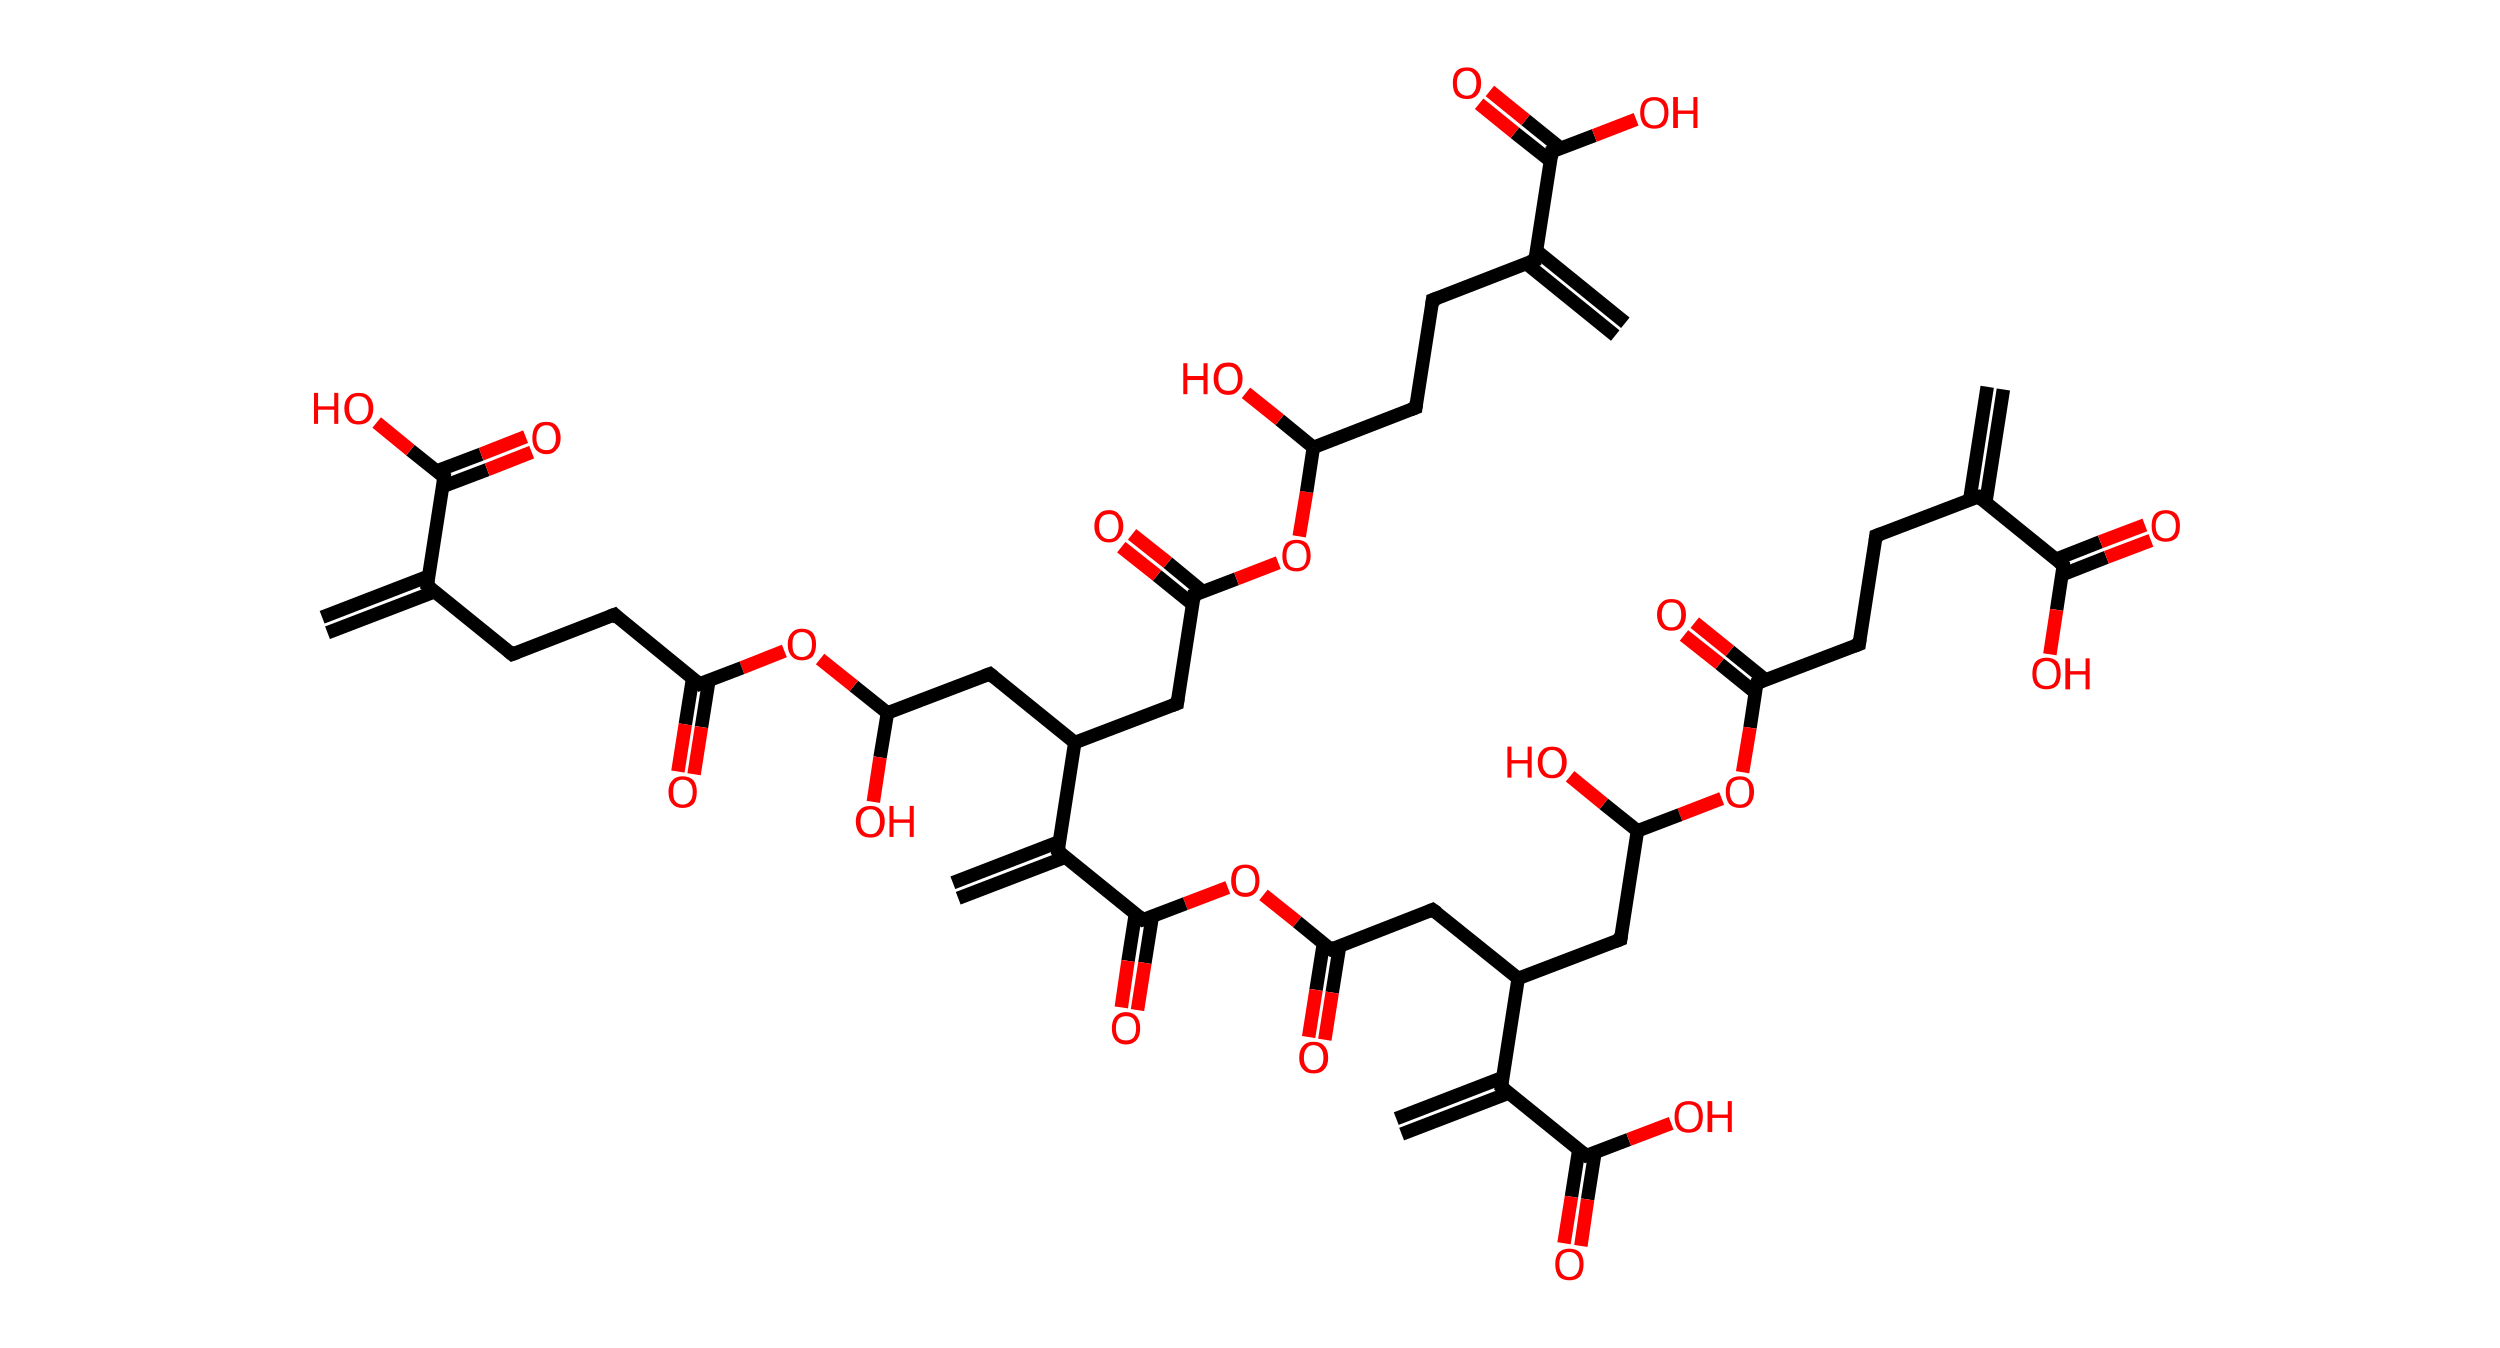 <?xml version='1.0' encoding='ASCII' standalone='yes'?>
<svg xmlns="http://www.w3.org/2000/svg" xmlns:rdkit="http://www.rdkit.org/xml" xmlns:xlink="http://www.w3.org/1999/xlink" version="1.1" baseProfile="full" xml:space="preserve" width="371px" height="200px" viewBox="0 0 371 200">
<!-- END OF HEADER -->
<rect style="opacity:1.0;fill:#FFFFFF;stroke:none" width="371.0" height="200.0" x="0.0" y="0.0"> </rect>
<path class="bond-0 atom-0 atom-1" d="M 297.3,57.8 L 294.7,74.5" style="fill:none;fill-rule:evenodd;stroke:#000000;stroke-width:2.0px;stroke-linecap:butt;stroke-linejoin:miter;stroke-opacity:1"/>
<path class="bond-0 atom-0 atom-1" d="M 294.9,57.4 L 292.3,74.2" style="fill:none;fill-rule:evenodd;stroke:#000000;stroke-width:2.0px;stroke-linecap:butt;stroke-linejoin:miter;stroke-opacity:1"/>
<path class="bond-1 atom-1 atom-2" d="M 293.6,73.7 L 278.4,79.5" style="fill:none;fill-rule:evenodd;stroke:#000000;stroke-width:2.0px;stroke-linecap:butt;stroke-linejoin:miter;stroke-opacity:1"/>
<path class="bond-2 atom-2 atom-3" d="M 278.4,79.5 L 275.9,95.6" style="fill:none;fill-rule:evenodd;stroke:#000000;stroke-width:2.0px;stroke-linecap:butt;stroke-linejoin:miter;stroke-opacity:1"/>
<path class="bond-3 atom-3 atom-4" d="M 275.9,95.6 L 260.7,101.4" style="fill:none;fill-rule:evenodd;stroke:#000000;stroke-width:2.0px;stroke-linecap:butt;stroke-linejoin:miter;stroke-opacity:1"/>
<path class="bond-4 atom-4 atom-5" d="M 262.0,100.9 L 256.7,96.6" style="fill:none;fill-rule:evenodd;stroke:#000000;stroke-width:2.0px;stroke-linecap:butt;stroke-linejoin:miter;stroke-opacity:1"/>
<path class="bond-4 atom-4 atom-5" d="M 256.7,96.6 L 251.5,92.4" style="fill:none;fill-rule:evenodd;stroke:#FF0000;stroke-width:2.0px;stroke-linecap:butt;stroke-linejoin:miter;stroke-opacity:1"/>
<path class="bond-4 atom-4 atom-5" d="M 260.5,102.8 L 255.2,98.5" style="fill:none;fill-rule:evenodd;stroke:#000000;stroke-width:2.0px;stroke-linecap:butt;stroke-linejoin:miter;stroke-opacity:1"/>
<path class="bond-4 atom-4 atom-5" d="M 255.2,98.5 L 249.9,94.3" style="fill:none;fill-rule:evenodd;stroke:#FF0000;stroke-width:2.0px;stroke-linecap:butt;stroke-linejoin:miter;stroke-opacity:1"/>
<path class="bond-5 atom-4 atom-6" d="M 260.7,101.4 L 259.7,108.0" style="fill:none;fill-rule:evenodd;stroke:#000000;stroke-width:2.0px;stroke-linecap:butt;stroke-linejoin:miter;stroke-opacity:1"/>
<path class="bond-5 atom-4 atom-6" d="M 259.7,108.0 L 258.6,114.6" style="fill:none;fill-rule:evenodd;stroke:#FF0000;stroke-width:2.0px;stroke-linecap:butt;stroke-linejoin:miter;stroke-opacity:1"/>
<path class="bond-6 atom-6 atom-7" d="M 255.5,118.5 L 249.3,120.9" style="fill:none;fill-rule:evenodd;stroke:#FF0000;stroke-width:2.0px;stroke-linecap:butt;stroke-linejoin:miter;stroke-opacity:1"/>
<path class="bond-6 atom-6 atom-7" d="M 249.3,120.9 L 243.0,123.3" style="fill:none;fill-rule:evenodd;stroke:#000000;stroke-width:2.0px;stroke-linecap:butt;stroke-linejoin:miter;stroke-opacity:1"/>
<path class="bond-7 atom-7 atom-8" d="M 243.0,123.3 L 238.0,119.3" style="fill:none;fill-rule:evenodd;stroke:#000000;stroke-width:2.0px;stroke-linecap:butt;stroke-linejoin:miter;stroke-opacity:1"/>
<path class="bond-7 atom-7 atom-8" d="M 238.0,119.3 L 233.0,115.2" style="fill:none;fill-rule:evenodd;stroke:#FF0000;stroke-width:2.0px;stroke-linecap:butt;stroke-linejoin:miter;stroke-opacity:1"/>
<path class="bond-8 atom-7 atom-9" d="M 243.0,123.3 L 240.5,139.4" style="fill:none;fill-rule:evenodd;stroke:#000000;stroke-width:2.0px;stroke-linecap:butt;stroke-linejoin:miter;stroke-opacity:1"/>
<path class="bond-9 atom-9 atom-10" d="M 240.5,139.4 L 225.3,145.2" style="fill:none;fill-rule:evenodd;stroke:#000000;stroke-width:2.0px;stroke-linecap:butt;stroke-linejoin:miter;stroke-opacity:1"/>
<path class="bond-10 atom-10 atom-11" d="M 225.3,145.2 L 212.6,135.0" style="fill:none;fill-rule:evenodd;stroke:#000000;stroke-width:2.0px;stroke-linecap:butt;stroke-linejoin:miter;stroke-opacity:1"/>
<path class="bond-11 atom-11 atom-12" d="M 212.6,135.0 L 197.5,140.9" style="fill:none;fill-rule:evenodd;stroke:#000000;stroke-width:2.0px;stroke-linecap:butt;stroke-linejoin:miter;stroke-opacity:1"/>
<path class="bond-12 atom-12 atom-13" d="M 196.4,140.0 L 195.3,146.9" style="fill:none;fill-rule:evenodd;stroke:#000000;stroke-width:2.0px;stroke-linecap:butt;stroke-linejoin:miter;stroke-opacity:1"/>
<path class="bond-12 atom-12 atom-13" d="M 195.3,146.9 L 194.2,153.9" style="fill:none;fill-rule:evenodd;stroke:#FF0000;stroke-width:2.0px;stroke-linecap:butt;stroke-linejoin:miter;stroke-opacity:1"/>
<path class="bond-12 atom-12 atom-13" d="M 198.8,140.4 L 197.7,147.3" style="fill:none;fill-rule:evenodd;stroke:#000000;stroke-width:2.0px;stroke-linecap:butt;stroke-linejoin:miter;stroke-opacity:1"/>
<path class="bond-12 atom-12 atom-13" d="M 197.7,147.3 L 196.6,154.3" style="fill:none;fill-rule:evenodd;stroke:#FF0000;stroke-width:2.0px;stroke-linecap:butt;stroke-linejoin:miter;stroke-opacity:1"/>
<path class="bond-13 atom-12 atom-14" d="M 197.5,140.9 L 192.5,136.8" style="fill:none;fill-rule:evenodd;stroke:#000000;stroke-width:2.0px;stroke-linecap:butt;stroke-linejoin:miter;stroke-opacity:1"/>
<path class="bond-13 atom-12 atom-14" d="M 192.5,136.8 L 187.5,132.8" style="fill:none;fill-rule:evenodd;stroke:#FF0000;stroke-width:2.0px;stroke-linecap:butt;stroke-linejoin:miter;stroke-opacity:1"/>
<path class="bond-14 atom-14 atom-15" d="M 182.2,131.7 L 175.9,134.1" style="fill:none;fill-rule:evenodd;stroke:#FF0000;stroke-width:2.0px;stroke-linecap:butt;stroke-linejoin:miter;stroke-opacity:1"/>
<path class="bond-14 atom-14 atom-15" d="M 175.9,134.1 L 169.6,136.5" style="fill:none;fill-rule:evenodd;stroke:#000000;stroke-width:2.0px;stroke-linecap:butt;stroke-linejoin:miter;stroke-opacity:1"/>
<path class="bond-15 atom-15 atom-16" d="M 168.5,135.6 L 167.4,142.6" style="fill:none;fill-rule:evenodd;stroke:#000000;stroke-width:2.0px;stroke-linecap:butt;stroke-linejoin:miter;stroke-opacity:1"/>
<path class="bond-15 atom-15 atom-16" d="M 167.4,142.6 L 166.4,149.5" style="fill:none;fill-rule:evenodd;stroke:#FF0000;stroke-width:2.0px;stroke-linecap:butt;stroke-linejoin:miter;stroke-opacity:1"/>
<path class="bond-15 atom-15 atom-16" d="M 171.0,136.0 L 169.9,142.9" style="fill:none;fill-rule:evenodd;stroke:#000000;stroke-width:2.0px;stroke-linecap:butt;stroke-linejoin:miter;stroke-opacity:1"/>
<path class="bond-15 atom-15 atom-16" d="M 169.9,142.9 L 168.8,149.9" style="fill:none;fill-rule:evenodd;stroke:#FF0000;stroke-width:2.0px;stroke-linecap:butt;stroke-linejoin:miter;stroke-opacity:1"/>
<path class="bond-16 atom-15 atom-17" d="M 169.6,136.5 L 157.0,126.3" style="fill:none;fill-rule:evenodd;stroke:#000000;stroke-width:2.0px;stroke-linecap:butt;stroke-linejoin:miter;stroke-opacity:1"/>
<path class="bond-17 atom-17 atom-18" d="M 157.2,124.9 L 141.4,131.0" style="fill:none;fill-rule:evenodd;stroke:#000000;stroke-width:2.0px;stroke-linecap:butt;stroke-linejoin:miter;stroke-opacity:1"/>
<path class="bond-17 atom-17 atom-18" d="M 158.1,127.2 L 142.2,133.3" style="fill:none;fill-rule:evenodd;stroke:#000000;stroke-width:2.0px;stroke-linecap:butt;stroke-linejoin:miter;stroke-opacity:1"/>
<path class="bond-18 atom-17 atom-19" d="M 157.0,126.3 L 159.5,110.2" style="fill:none;fill-rule:evenodd;stroke:#000000;stroke-width:2.0px;stroke-linecap:butt;stroke-linejoin:miter;stroke-opacity:1"/>
<path class="bond-19 atom-19 atom-20" d="M 159.5,110.2 L 174.7,104.4" style="fill:none;fill-rule:evenodd;stroke:#000000;stroke-width:2.0px;stroke-linecap:butt;stroke-linejoin:miter;stroke-opacity:1"/>
<path class="bond-20 atom-20 atom-21" d="M 174.7,104.4 L 177.2,88.3" style="fill:none;fill-rule:evenodd;stroke:#000000;stroke-width:2.0px;stroke-linecap:butt;stroke-linejoin:miter;stroke-opacity:1"/>
<path class="bond-21 atom-21 atom-22" d="M 178.5,87.8 L 173.3,83.5" style="fill:none;fill-rule:evenodd;stroke:#000000;stroke-width:2.0px;stroke-linecap:butt;stroke-linejoin:miter;stroke-opacity:1"/>
<path class="bond-21 atom-21 atom-22" d="M 173.3,83.5 L 168.0,79.3" style="fill:none;fill-rule:evenodd;stroke:#FF0000;stroke-width:2.0px;stroke-linecap:butt;stroke-linejoin:miter;stroke-opacity:1"/>
<path class="bond-21 atom-21 atom-22" d="M 177.0,89.7 L 171.7,85.4" style="fill:none;fill-rule:evenodd;stroke:#000000;stroke-width:2.0px;stroke-linecap:butt;stroke-linejoin:miter;stroke-opacity:1"/>
<path class="bond-21 atom-21 atom-22" d="M 171.7,85.4 L 166.4,81.2" style="fill:none;fill-rule:evenodd;stroke:#FF0000;stroke-width:2.0px;stroke-linecap:butt;stroke-linejoin:miter;stroke-opacity:1"/>
<path class="bond-22 atom-21 atom-23" d="M 177.2,88.3 L 183.5,85.9" style="fill:none;fill-rule:evenodd;stroke:#000000;stroke-width:2.0px;stroke-linecap:butt;stroke-linejoin:miter;stroke-opacity:1"/>
<path class="bond-22 atom-21 atom-23" d="M 183.5,85.9 L 189.7,83.5" style="fill:none;fill-rule:evenodd;stroke:#FF0000;stroke-width:2.0px;stroke-linecap:butt;stroke-linejoin:miter;stroke-opacity:1"/>
<path class="bond-23 atom-23 atom-24" d="M 192.8,79.6 L 193.9,73.0" style="fill:none;fill-rule:evenodd;stroke:#FF0000;stroke-width:2.0px;stroke-linecap:butt;stroke-linejoin:miter;stroke-opacity:1"/>
<path class="bond-23 atom-23 atom-24" d="M 193.9,73.0 L 194.9,66.4" style="fill:none;fill-rule:evenodd;stroke:#000000;stroke-width:2.0px;stroke-linecap:butt;stroke-linejoin:miter;stroke-opacity:1"/>
<path class="bond-24 atom-24 atom-25" d="M 194.9,66.4 L 189.9,62.3" style="fill:none;fill-rule:evenodd;stroke:#000000;stroke-width:2.0px;stroke-linecap:butt;stroke-linejoin:miter;stroke-opacity:1"/>
<path class="bond-24 atom-24 atom-25" d="M 189.9,62.3 L 184.9,58.3" style="fill:none;fill-rule:evenodd;stroke:#FF0000;stroke-width:2.0px;stroke-linecap:butt;stroke-linejoin:miter;stroke-opacity:1"/>
<path class="bond-25 atom-24 atom-26" d="M 194.9,66.4 L 210.1,60.5" style="fill:none;fill-rule:evenodd;stroke:#000000;stroke-width:2.0px;stroke-linecap:butt;stroke-linejoin:miter;stroke-opacity:1"/>
<path class="bond-26 atom-26 atom-27" d="M 210.1,60.5 L 212.6,44.5" style="fill:none;fill-rule:evenodd;stroke:#000000;stroke-width:2.0px;stroke-linecap:butt;stroke-linejoin:miter;stroke-opacity:1"/>
<path class="bond-27 atom-27 atom-28" d="M 212.6,44.5 L 227.8,38.6" style="fill:none;fill-rule:evenodd;stroke:#000000;stroke-width:2.0px;stroke-linecap:butt;stroke-linejoin:miter;stroke-opacity:1"/>
<path class="bond-28 atom-28 atom-29" d="M 226.5,39.1 L 239.7,49.8" style="fill:none;fill-rule:evenodd;stroke:#000000;stroke-width:2.0px;stroke-linecap:butt;stroke-linejoin:miter;stroke-opacity:1"/>
<path class="bond-28 atom-28 atom-29" d="M 228.0,37.2 L 241.2,47.9" style="fill:none;fill-rule:evenodd;stroke:#000000;stroke-width:2.0px;stroke-linecap:butt;stroke-linejoin:miter;stroke-opacity:1"/>
<path class="bond-29 atom-28 atom-30" d="M 227.8,38.6 L 230.3,22.5" style="fill:none;fill-rule:evenodd;stroke:#000000;stroke-width:2.0px;stroke-linecap:butt;stroke-linejoin:miter;stroke-opacity:1"/>
<path class="bond-30 atom-30 atom-31" d="M 231.6,22.0 L 226.4,17.8" style="fill:none;fill-rule:evenodd;stroke:#000000;stroke-width:2.0px;stroke-linecap:butt;stroke-linejoin:miter;stroke-opacity:1"/>
<path class="bond-30 atom-30 atom-31" d="M 226.4,17.8 L 221.1,13.5" style="fill:none;fill-rule:evenodd;stroke:#FF0000;stroke-width:2.0px;stroke-linecap:butt;stroke-linejoin:miter;stroke-opacity:1"/>
<path class="bond-30 atom-30 atom-31" d="M 230.1,23.9 L 224.8,19.7" style="fill:none;fill-rule:evenodd;stroke:#000000;stroke-width:2.0px;stroke-linecap:butt;stroke-linejoin:miter;stroke-opacity:1"/>
<path class="bond-30 atom-30 atom-31" d="M 224.8,19.7 L 219.5,15.4" style="fill:none;fill-rule:evenodd;stroke:#FF0000;stroke-width:2.0px;stroke-linecap:butt;stroke-linejoin:miter;stroke-opacity:1"/>
<path class="bond-31 atom-30 atom-32" d="M 230.3,22.5 L 236.6,20.1" style="fill:none;fill-rule:evenodd;stroke:#000000;stroke-width:2.0px;stroke-linecap:butt;stroke-linejoin:miter;stroke-opacity:1"/>
<path class="bond-31 atom-30 atom-32" d="M 236.6,20.1 L 242.8,17.7" style="fill:none;fill-rule:evenodd;stroke:#FF0000;stroke-width:2.0px;stroke-linecap:butt;stroke-linejoin:miter;stroke-opacity:1"/>
<path class="bond-32 atom-19 atom-33" d="M 159.5,110.2 L 146.9,100.0" style="fill:none;fill-rule:evenodd;stroke:#000000;stroke-width:2.0px;stroke-linecap:butt;stroke-linejoin:miter;stroke-opacity:1"/>
<path class="bond-33 atom-33 atom-34" d="M 146.9,100.0 L 131.7,105.8" style="fill:none;fill-rule:evenodd;stroke:#000000;stroke-width:2.0px;stroke-linecap:butt;stroke-linejoin:miter;stroke-opacity:1"/>
<path class="bond-34 atom-34 atom-35" d="M 131.7,105.8 L 130.6,112.4" style="fill:none;fill-rule:evenodd;stroke:#000000;stroke-width:2.0px;stroke-linecap:butt;stroke-linejoin:miter;stroke-opacity:1"/>
<path class="bond-34 atom-34 atom-35" d="M 130.6,112.4 L 129.6,119.0" style="fill:none;fill-rule:evenodd;stroke:#FF0000;stroke-width:2.0px;stroke-linecap:butt;stroke-linejoin:miter;stroke-opacity:1"/>
<path class="bond-35 atom-34 atom-36" d="M 131.7,105.8 L 126.7,101.8" style="fill:none;fill-rule:evenodd;stroke:#000000;stroke-width:2.0px;stroke-linecap:butt;stroke-linejoin:miter;stroke-opacity:1"/>
<path class="bond-35 atom-34 atom-36" d="M 126.7,101.8 L 121.7,97.8" style="fill:none;fill-rule:evenodd;stroke:#FF0000;stroke-width:2.0px;stroke-linecap:butt;stroke-linejoin:miter;stroke-opacity:1"/>
<path class="bond-36 atom-36 atom-37" d="M 116.4,96.6 L 110.1,99.1" style="fill:none;fill-rule:evenodd;stroke:#FF0000;stroke-width:2.0px;stroke-linecap:butt;stroke-linejoin:miter;stroke-opacity:1"/>
<path class="bond-36 atom-36 atom-37" d="M 110.1,99.1 L 103.8,101.5" style="fill:none;fill-rule:evenodd;stroke:#000000;stroke-width:2.0px;stroke-linecap:butt;stroke-linejoin:miter;stroke-opacity:1"/>
<path class="bond-37 atom-37 atom-38" d="M 102.8,100.6 L 101.7,107.5" style="fill:none;fill-rule:evenodd;stroke:#000000;stroke-width:2.0px;stroke-linecap:butt;stroke-linejoin:miter;stroke-opacity:1"/>
<path class="bond-37 atom-37 atom-38" d="M 101.7,107.5 L 100.6,114.5" style="fill:none;fill-rule:evenodd;stroke:#FF0000;stroke-width:2.0px;stroke-linecap:butt;stroke-linejoin:miter;stroke-opacity:1"/>
<path class="bond-37 atom-37 atom-38" d="M 105.2,101.0 L 104.1,107.9" style="fill:none;fill-rule:evenodd;stroke:#000000;stroke-width:2.0px;stroke-linecap:butt;stroke-linejoin:miter;stroke-opacity:1"/>
<path class="bond-37 atom-37 atom-38" d="M 104.1,107.9 L 103.0,114.9" style="fill:none;fill-rule:evenodd;stroke:#FF0000;stroke-width:2.0px;stroke-linecap:butt;stroke-linejoin:miter;stroke-opacity:1"/>
<path class="bond-38 atom-37 atom-39" d="M 103.8,101.5 L 91.2,91.2" style="fill:none;fill-rule:evenodd;stroke:#000000;stroke-width:2.0px;stroke-linecap:butt;stroke-linejoin:miter;stroke-opacity:1"/>
<path class="bond-39 atom-39 atom-40" d="M 91.2,91.2 L 76.0,97.1" style="fill:none;fill-rule:evenodd;stroke:#000000;stroke-width:2.0px;stroke-linecap:butt;stroke-linejoin:miter;stroke-opacity:1"/>
<path class="bond-40 atom-40 atom-41" d="M 76.0,97.1 L 63.4,86.9" style="fill:none;fill-rule:evenodd;stroke:#000000;stroke-width:2.0px;stroke-linecap:butt;stroke-linejoin:miter;stroke-opacity:1"/>
<path class="bond-41 atom-41 atom-42" d="M 63.6,85.5 L 47.8,91.6" style="fill:none;fill-rule:evenodd;stroke:#000000;stroke-width:2.0px;stroke-linecap:butt;stroke-linejoin:miter;stroke-opacity:1"/>
<path class="bond-41 atom-41 atom-42" d="M 64.5,87.8 L 48.6,93.9" style="fill:none;fill-rule:evenodd;stroke:#000000;stroke-width:2.0px;stroke-linecap:butt;stroke-linejoin:miter;stroke-opacity:1"/>
<path class="bond-42 atom-41 atom-43" d="M 63.4,86.9 L 65.9,70.8" style="fill:none;fill-rule:evenodd;stroke:#000000;stroke-width:2.0px;stroke-linecap:butt;stroke-linejoin:miter;stroke-opacity:1"/>
<path class="bond-43 atom-43 atom-44" d="M 65.7,72.2 L 72.3,69.7" style="fill:none;fill-rule:evenodd;stroke:#000000;stroke-width:2.0px;stroke-linecap:butt;stroke-linejoin:miter;stroke-opacity:1"/>
<path class="bond-43 atom-43 atom-44" d="M 72.3,69.7 L 78.9,67.1" style="fill:none;fill-rule:evenodd;stroke:#FF0000;stroke-width:2.0px;stroke-linecap:butt;stroke-linejoin:miter;stroke-opacity:1"/>
<path class="bond-43 atom-43 atom-44" d="M 64.8,69.9 L 71.4,67.4" style="fill:none;fill-rule:evenodd;stroke:#000000;stroke-width:2.0px;stroke-linecap:butt;stroke-linejoin:miter;stroke-opacity:1"/>
<path class="bond-43 atom-43 atom-44" d="M 71.4,67.4 L 78.0,64.8" style="fill:none;fill-rule:evenodd;stroke:#FF0000;stroke-width:2.0px;stroke-linecap:butt;stroke-linejoin:miter;stroke-opacity:1"/>
<path class="bond-44 atom-43 atom-45" d="M 65.9,70.8 L 60.9,66.8" style="fill:none;fill-rule:evenodd;stroke:#000000;stroke-width:2.0px;stroke-linecap:butt;stroke-linejoin:miter;stroke-opacity:1"/>
<path class="bond-44 atom-43 atom-45" d="M 60.9,66.8 L 55.9,62.7" style="fill:none;fill-rule:evenodd;stroke:#FF0000;stroke-width:2.0px;stroke-linecap:butt;stroke-linejoin:miter;stroke-opacity:1"/>
<path class="bond-45 atom-10 atom-46" d="M 225.3,145.2 L 222.8,161.3" style="fill:none;fill-rule:evenodd;stroke:#000000;stroke-width:2.0px;stroke-linecap:butt;stroke-linejoin:miter;stroke-opacity:1"/>
<path class="bond-46 atom-46 atom-47" d="M 223.0,159.9 L 207.2,166.0" style="fill:none;fill-rule:evenodd;stroke:#000000;stroke-width:2.0px;stroke-linecap:butt;stroke-linejoin:miter;stroke-opacity:1"/>
<path class="bond-46 atom-46 atom-47" d="M 223.9,162.2 L 208.0,168.3" style="fill:none;fill-rule:evenodd;stroke:#000000;stroke-width:2.0px;stroke-linecap:butt;stroke-linejoin:miter;stroke-opacity:1"/>
<path class="bond-47 atom-46 atom-48" d="M 222.8,161.3 L 235.4,171.5" style="fill:none;fill-rule:evenodd;stroke:#000000;stroke-width:2.0px;stroke-linecap:butt;stroke-linejoin:miter;stroke-opacity:1"/>
<path class="bond-48 atom-48 atom-49" d="M 234.3,170.6 L 233.2,177.6" style="fill:none;fill-rule:evenodd;stroke:#000000;stroke-width:2.0px;stroke-linecap:butt;stroke-linejoin:miter;stroke-opacity:1"/>
<path class="bond-48 atom-48 atom-49" d="M 233.2,177.6 L 232.1,184.5" style="fill:none;fill-rule:evenodd;stroke:#FF0000;stroke-width:2.0px;stroke-linecap:butt;stroke-linejoin:miter;stroke-opacity:1"/>
<path class="bond-48 atom-48 atom-49" d="M 236.7,171.0 L 235.6,178.0" style="fill:none;fill-rule:evenodd;stroke:#000000;stroke-width:2.0px;stroke-linecap:butt;stroke-linejoin:miter;stroke-opacity:1"/>
<path class="bond-48 atom-48 atom-49" d="M 235.6,178.0 L 234.6,184.9" style="fill:none;fill-rule:evenodd;stroke:#FF0000;stroke-width:2.0px;stroke-linecap:butt;stroke-linejoin:miter;stroke-opacity:1"/>
<path class="bond-49 atom-48 atom-50" d="M 235.4,171.5 L 241.7,169.1" style="fill:none;fill-rule:evenodd;stroke:#000000;stroke-width:2.0px;stroke-linecap:butt;stroke-linejoin:miter;stroke-opacity:1"/>
<path class="bond-49 atom-48 atom-50" d="M 241.7,169.1 L 248.0,166.7" style="fill:none;fill-rule:evenodd;stroke:#FF0000;stroke-width:2.0px;stroke-linecap:butt;stroke-linejoin:miter;stroke-opacity:1"/>
<path class="bond-50 atom-1 atom-51" d="M 293.6,73.7 L 306.2,83.9" style="fill:none;fill-rule:evenodd;stroke:#000000;stroke-width:2.0px;stroke-linecap:butt;stroke-linejoin:miter;stroke-opacity:1"/>
<path class="bond-51 atom-51 atom-52" d="M 306.0,85.3 L 312.6,82.7" style="fill:none;fill-rule:evenodd;stroke:#000000;stroke-width:2.0px;stroke-linecap:butt;stroke-linejoin:miter;stroke-opacity:1"/>
<path class="bond-51 atom-51 atom-52" d="M 312.6,82.7 L 319.2,80.2" style="fill:none;fill-rule:evenodd;stroke:#FF0000;stroke-width:2.0px;stroke-linecap:butt;stroke-linejoin:miter;stroke-opacity:1"/>
<path class="bond-51 atom-51 atom-52" d="M 305.1,83.0 L 311.7,80.4" style="fill:none;fill-rule:evenodd;stroke:#000000;stroke-width:2.0px;stroke-linecap:butt;stroke-linejoin:miter;stroke-opacity:1"/>
<path class="bond-51 atom-51 atom-52" d="M 311.7,80.4 L 318.3,77.9" style="fill:none;fill-rule:evenodd;stroke:#FF0000;stroke-width:2.0px;stroke-linecap:butt;stroke-linejoin:miter;stroke-opacity:1"/>
<path class="bond-52 atom-51 atom-53" d="M 306.2,83.9 L 305.2,90.5" style="fill:none;fill-rule:evenodd;stroke:#000000;stroke-width:2.0px;stroke-linecap:butt;stroke-linejoin:miter;stroke-opacity:1"/>
<path class="bond-52 atom-51 atom-53" d="M 305.2,90.5 L 304.2,97.1" style="fill:none;fill-rule:evenodd;stroke:#FF0000;stroke-width:2.0px;stroke-linecap:butt;stroke-linejoin:miter;stroke-opacity:1"/>
<path d="M 292.8,73.9 L 293.6,73.7 L 294.2,74.2" style="fill:none;stroke:#000000;stroke-width:2.0px;stroke-linecap:butt;stroke-linejoin:miter;stroke-opacity:1;"/>
<path d="M 279.2,79.2 L 278.4,79.5 L 278.3,80.3" style="fill:none;stroke:#000000;stroke-width:2.0px;stroke-linecap:butt;stroke-linejoin:miter;stroke-opacity:1;"/>
<path d="M 276.0,94.8 L 275.9,95.6 L 275.1,95.9" style="fill:none;stroke:#000000;stroke-width:2.0px;stroke-linecap:butt;stroke-linejoin:miter;stroke-opacity:1;"/>
<path d="M 261.5,101.1 L 260.7,101.4 L 260.6,101.7" style="fill:none;stroke:#000000;stroke-width:2.0px;stroke-linecap:butt;stroke-linejoin:miter;stroke-opacity:1;"/>
<path d="M 240.6,138.6 L 240.5,139.4 L 239.7,139.7" style="fill:none;stroke:#000000;stroke-width:2.0px;stroke-linecap:butt;stroke-linejoin:miter;stroke-opacity:1;"/>
<path d="M 213.3,135.5 L 212.6,135.0 L 211.9,135.3" style="fill:none;stroke:#000000;stroke-width:2.0px;stroke-linecap:butt;stroke-linejoin:miter;stroke-opacity:1;"/>
<path d="M 198.2,140.6 L 197.5,140.9 L 197.2,140.7" style="fill:none;stroke:#000000;stroke-width:2.0px;stroke-linecap:butt;stroke-linejoin:miter;stroke-opacity:1;"/>
<path d="M 169.9,136.4 L 169.6,136.5 L 169.0,136.0" style="fill:none;stroke:#000000;stroke-width:2.0px;stroke-linecap:butt;stroke-linejoin:miter;stroke-opacity:1;"/>
<path d="M 157.6,126.8 L 157.0,126.3 L 157.1,125.5" style="fill:none;stroke:#000000;stroke-width:2.0px;stroke-linecap:butt;stroke-linejoin:miter;stroke-opacity:1;"/>
<path d="M 173.9,104.7 L 174.7,104.4 L 174.8,103.6" style="fill:none;stroke:#000000;stroke-width:2.0px;stroke-linecap:butt;stroke-linejoin:miter;stroke-opacity:1;"/>
<path d="M 177.1,89.1 L 177.2,88.3 L 177.5,88.2" style="fill:none;stroke:#000000;stroke-width:2.0px;stroke-linecap:butt;stroke-linejoin:miter;stroke-opacity:1;"/>
<path d="M 209.3,60.8 L 210.1,60.5 L 210.2,59.7" style="fill:none;stroke:#000000;stroke-width:2.0px;stroke-linecap:butt;stroke-linejoin:miter;stroke-opacity:1;"/>
<path d="M 212.5,45.3 L 212.6,44.5 L 213.4,44.2" style="fill:none;stroke:#000000;stroke-width:2.0px;stroke-linecap:butt;stroke-linejoin:miter;stroke-opacity:1;"/>
<path d="M 227.0,38.9 L 227.8,38.6 L 227.9,37.8" style="fill:none;stroke:#000000;stroke-width:2.0px;stroke-linecap:butt;stroke-linejoin:miter;stroke-opacity:1;"/>
<path d="M 230.2,23.4 L 230.3,22.5 L 230.6,22.4" style="fill:none;stroke:#000000;stroke-width:2.0px;stroke-linecap:butt;stroke-linejoin:miter;stroke-opacity:1;"/>
<path d="M 147.5,100.5 L 146.9,100.0 L 146.1,100.3" style="fill:none;stroke:#000000;stroke-width:2.0px;stroke-linecap:butt;stroke-linejoin:miter;stroke-opacity:1;"/>
<path d="M 104.2,101.3 L 103.8,101.5 L 103.2,101.0" style="fill:none;stroke:#000000;stroke-width:2.0px;stroke-linecap:butt;stroke-linejoin:miter;stroke-opacity:1;"/>
<path d="M 91.8,91.8 L 91.2,91.2 L 90.4,91.5" style="fill:none;stroke:#000000;stroke-width:2.0px;stroke-linecap:butt;stroke-linejoin:miter;stroke-opacity:1;"/>
<path d="M 76.8,96.8 L 76.0,97.1 L 75.4,96.6" style="fill:none;stroke:#000000;stroke-width:2.0px;stroke-linecap:butt;stroke-linejoin:miter;stroke-opacity:1;"/>
<path d="M 64.0,87.4 L 63.4,86.9 L 63.5,86.1" style="fill:none;stroke:#000000;stroke-width:2.0px;stroke-linecap:butt;stroke-linejoin:miter;stroke-opacity:1;"/>
<path d="M 65.8,71.6 L 65.9,70.8 L 65.6,70.6" style="fill:none;stroke:#000000;stroke-width:2.0px;stroke-linecap:butt;stroke-linejoin:miter;stroke-opacity:1;"/>
<path d="M 222.9,160.5 L 222.8,161.3 L 223.4,161.8" style="fill:none;stroke:#000000;stroke-width:2.0px;stroke-linecap:butt;stroke-linejoin:miter;stroke-opacity:1;"/>
<path d="M 234.8,171.0 L 235.4,171.5 L 235.7,171.4" style="fill:none;stroke:#000000;stroke-width:2.0px;stroke-linecap:butt;stroke-linejoin:miter;stroke-opacity:1;"/>
<path d="M 305.6,83.4 L 306.2,83.9 L 306.2,84.2" style="fill:none;stroke:#000000;stroke-width:2.0px;stroke-linecap:butt;stroke-linejoin:miter;stroke-opacity:1;"/>
<path class="atom-5" d="M 245.9 91.2 Q 245.9 90.1, 246.5 89.5 Q 247.0 88.9, 248.0 88.9 Q 249.1 88.9, 249.6 89.5 Q 250.2 90.1, 250.2 91.2 Q 250.2 92.3, 249.6 93.0 Q 249.1 93.6, 248.0 93.6 Q 247.0 93.6, 246.5 93.0 Q 245.9 92.3, 245.9 91.2 M 248.0 93.1 Q 248.8 93.1, 249.1 92.6 Q 249.5 92.1, 249.5 91.2 Q 249.5 90.3, 249.1 89.8 Q 248.8 89.4, 248.0 89.4 Q 247.3 89.4, 247.0 89.8 Q 246.6 90.3, 246.6 91.2 Q 246.6 92.1, 247.0 92.6 Q 247.3 93.1, 248.0 93.1 " fill="#FF0000"/>
<path class="atom-6" d="M 256.1 117.5 Q 256.1 116.4, 256.6 115.8 Q 257.2 115.2, 258.2 115.2 Q 259.2 115.2, 259.7 115.8 Q 260.3 116.4, 260.3 117.5 Q 260.3 118.6, 259.7 119.3 Q 259.2 119.9, 258.2 119.9 Q 257.2 119.9, 256.6 119.3 Q 256.1 118.6, 256.1 117.5 M 258.2 119.4 Q 258.9 119.4, 259.3 118.9 Q 259.6 118.4, 259.6 117.5 Q 259.6 116.6, 259.3 116.1 Q 258.9 115.7, 258.2 115.7 Q 257.5 115.7, 257.1 116.1 Q 256.7 116.6, 256.7 117.5 Q 256.7 118.4, 257.1 118.9 Q 257.5 119.4, 258.2 119.4 " fill="#FF0000"/>
<path class="atom-8" d="M 223.7 110.8 L 224.3 110.8 L 224.3 112.8 L 226.7 112.8 L 226.7 110.8 L 227.3 110.8 L 227.3 115.4 L 226.7 115.4 L 226.7 113.3 L 224.3 113.3 L 224.3 115.4 L 223.7 115.4 L 223.7 110.8 " fill="#FF0000"/>
<path class="atom-8" d="M 228.2 113.1 Q 228.2 112.0, 228.8 111.4 Q 229.3 110.8, 230.3 110.8 Q 231.4 110.8, 231.9 111.4 Q 232.5 112.0, 232.5 113.1 Q 232.5 114.2, 231.9 114.9 Q 231.4 115.5, 230.3 115.5 Q 229.3 115.5, 228.8 114.9 Q 228.2 114.2, 228.2 113.1 M 230.3 115.0 Q 231.0 115.0, 231.4 114.5 Q 231.8 114.0, 231.8 113.1 Q 231.8 112.2, 231.4 111.8 Q 231.0 111.3, 230.3 111.3 Q 229.6 111.3, 229.3 111.8 Q 228.9 112.2, 228.9 113.1 Q 228.9 114.1, 229.3 114.5 Q 229.6 115.0, 230.3 115.0 " fill="#FF0000"/>
<path class="atom-13" d="M 192.8 157.0 Q 192.8 155.8, 193.4 155.2 Q 193.9 154.6, 194.9 154.6 Q 196.0 154.6, 196.5 155.2 Q 197.1 155.8, 197.1 157.0 Q 197.1 158.1, 196.5 158.7 Q 196.0 159.3, 194.9 159.3 Q 193.9 159.3, 193.4 158.7 Q 192.8 158.1, 192.8 157.0 M 194.9 158.8 Q 195.6 158.8, 196.0 158.3 Q 196.4 157.9, 196.4 157.0 Q 196.4 156.0, 196.0 155.6 Q 195.6 155.1, 194.9 155.1 Q 194.2 155.1, 193.9 155.6 Q 193.5 156.0, 193.5 157.0 Q 193.5 157.9, 193.9 158.3 Q 194.2 158.8, 194.9 158.8 " fill="#FF0000"/>
<path class="atom-14" d="M 182.7 130.7 Q 182.7 129.6, 183.2 128.9 Q 183.8 128.3, 184.8 128.3 Q 185.8 128.3, 186.4 128.9 Q 186.9 129.6, 186.9 130.7 Q 186.9 131.8, 186.4 132.4 Q 185.8 133.1, 184.8 133.1 Q 183.8 133.1, 183.2 132.4 Q 182.7 131.8, 182.7 130.7 M 184.8 132.5 Q 185.5 132.5, 185.9 132.1 Q 186.3 131.6, 186.3 130.7 Q 186.3 129.8, 185.9 129.3 Q 185.5 128.8, 184.8 128.8 Q 184.1 128.8, 183.7 129.3 Q 183.4 129.8, 183.4 130.7 Q 183.4 131.6, 183.7 132.1 Q 184.1 132.5, 184.8 132.5 " fill="#FF0000"/>
<path class="atom-16" d="M 165.0 152.6 Q 165.0 151.5, 165.5 150.9 Q 166.1 150.2, 167.1 150.2 Q 168.1 150.2, 168.7 150.9 Q 169.2 151.5, 169.2 152.6 Q 169.2 153.7, 168.7 154.3 Q 168.1 155.0, 167.1 155.0 Q 166.1 155.0, 165.5 154.3 Q 165.0 153.7, 165.0 152.6 M 167.1 154.4 Q 167.8 154.4, 168.2 154.0 Q 168.6 153.5, 168.6 152.6 Q 168.6 151.7, 168.2 151.2 Q 167.8 150.8, 167.1 150.8 Q 166.4 150.8, 166.0 151.2 Q 165.6 151.7, 165.6 152.6 Q 165.6 153.5, 166.0 154.0 Q 166.4 154.4, 167.1 154.4 " fill="#FF0000"/>
<path class="atom-22" d="M 162.4 78.1 Q 162.4 77.0, 163.0 76.4 Q 163.5 75.7, 164.6 75.7 Q 165.6 75.7, 166.1 76.4 Q 166.7 77.0, 166.7 78.1 Q 166.7 79.2, 166.1 79.8 Q 165.6 80.5, 164.6 80.5 Q 163.5 80.5, 163.0 79.8 Q 162.4 79.2, 162.4 78.1 M 164.6 80.0 Q 165.3 80.0, 165.6 79.5 Q 166.0 79.0, 166.0 78.1 Q 166.0 77.2, 165.6 76.7 Q 165.3 76.3, 164.6 76.3 Q 163.9 76.3, 163.5 76.7 Q 163.1 77.2, 163.1 78.1 Q 163.1 79.0, 163.5 79.5 Q 163.9 80.0, 164.6 80.0 " fill="#FF0000"/>
<path class="atom-23" d="M 190.3 82.5 Q 190.3 81.4, 190.8 80.7 Q 191.4 80.1, 192.4 80.1 Q 193.4 80.1, 194.0 80.7 Q 194.5 81.4, 194.5 82.5 Q 194.5 83.6, 193.9 84.2 Q 193.4 84.8, 192.4 84.8 Q 191.4 84.8, 190.8 84.2 Q 190.3 83.6, 190.3 82.5 M 192.4 84.3 Q 193.1 84.3, 193.5 83.9 Q 193.9 83.4, 193.9 82.5 Q 193.9 81.6, 193.5 81.1 Q 193.1 80.6, 192.4 80.6 Q 191.7 80.6, 191.3 81.1 Q 190.9 81.5, 190.9 82.5 Q 190.9 83.4, 191.3 83.9 Q 191.7 84.3, 192.4 84.3 " fill="#FF0000"/>
<path class="atom-25" d="M 175.6 53.9 L 176.2 53.9 L 176.2 55.8 L 178.6 55.8 L 178.6 53.9 L 179.2 53.9 L 179.2 58.5 L 178.6 58.5 L 178.6 56.4 L 176.2 56.4 L 176.2 58.5 L 175.6 58.5 L 175.6 53.9 " fill="#FF0000"/>
<path class="atom-25" d="M 180.1 56.2 Q 180.1 55.1, 180.7 54.4 Q 181.2 53.8, 182.3 53.8 Q 183.3 53.8, 183.8 54.4 Q 184.4 55.1, 184.4 56.2 Q 184.4 57.3, 183.8 57.9 Q 183.3 58.6, 182.3 58.6 Q 181.2 58.6, 180.7 57.9 Q 180.1 57.3, 180.1 56.2 M 182.3 58.0 Q 183.0 58.0, 183.3 57.6 Q 183.7 57.1, 183.7 56.2 Q 183.7 55.3, 183.3 54.8 Q 183.0 54.4, 182.3 54.4 Q 181.6 54.4, 181.2 54.8 Q 180.8 55.3, 180.8 56.2 Q 180.8 57.1, 181.2 57.6 Q 181.6 58.0, 182.3 58.0 " fill="#FF0000"/>
<path class="atom-31" d="M 215.6 12.3 Q 215.6 11.2, 216.1 10.6 Q 216.6 10.0, 217.7 10.0 Q 218.7 10.0, 219.2 10.6 Q 219.8 11.2, 219.8 12.3 Q 219.8 13.5, 219.2 14.1 Q 218.7 14.7, 217.7 14.7 Q 216.7 14.7, 216.1 14.1 Q 215.6 13.5, 215.6 12.3 M 217.7 14.2 Q 218.4 14.2, 218.7 13.7 Q 219.1 13.3, 219.1 12.3 Q 219.1 11.4, 218.7 11.0 Q 218.4 10.5, 217.7 10.5 Q 217.0 10.5, 216.6 11.0 Q 216.2 11.4, 216.2 12.3 Q 216.2 13.3, 216.6 13.7 Q 217.0 14.2, 217.7 14.2 " fill="#FF0000"/>
<path class="atom-32" d="M 243.4 16.7 Q 243.4 15.6, 243.9 15.0 Q 244.5 14.4, 245.5 14.4 Q 246.5 14.4, 247.1 15.0 Q 247.6 15.6, 247.6 16.7 Q 247.6 17.8, 247.1 18.5 Q 246.5 19.1, 245.5 19.1 Q 244.5 19.1, 243.9 18.5 Q 243.4 17.8, 243.4 16.7 M 245.5 18.6 Q 246.2 18.6, 246.6 18.1 Q 247.0 17.6, 247.0 16.7 Q 247.0 15.8, 246.6 15.4 Q 246.2 14.9, 245.5 14.9 Q 244.8 14.9, 244.4 15.3 Q 244.0 15.8, 244.0 16.7 Q 244.0 17.6, 244.4 18.1 Q 244.8 18.6, 245.5 18.6 " fill="#FF0000"/>
<path class="atom-32" d="M 248.3 14.4 L 249.0 14.4 L 249.0 16.4 L 251.3 16.4 L 251.3 14.4 L 251.9 14.4 L 251.9 19.0 L 251.3 19.0 L 251.3 16.9 L 249.0 16.9 L 249.0 19.0 L 248.3 19.0 L 248.3 14.4 " fill="#FF0000"/>
<path class="atom-35" d="M 127.0 121.9 Q 127.0 120.8, 127.6 120.2 Q 128.1 119.6, 129.2 119.6 Q 130.2 119.6, 130.7 120.2 Q 131.3 120.8, 131.3 121.9 Q 131.3 123.0, 130.7 123.7 Q 130.2 124.3, 129.2 124.3 Q 128.1 124.3, 127.6 123.7 Q 127.0 123.0, 127.0 121.9 M 129.2 123.8 Q 129.9 123.8, 130.2 123.3 Q 130.6 122.8, 130.6 121.9 Q 130.6 121.0, 130.2 120.6 Q 129.9 120.1, 129.2 120.1 Q 128.5 120.1, 128.1 120.6 Q 127.7 121.0, 127.7 121.9 Q 127.7 122.8, 128.1 123.3 Q 128.5 123.8, 129.2 123.8 " fill="#FF0000"/>
<path class="atom-35" d="M 132.0 119.6 L 132.6 119.6 L 132.6 121.6 L 135.0 121.6 L 135.0 119.6 L 135.6 119.6 L 135.6 124.2 L 135.0 124.2 L 135.0 122.1 L 132.6 122.1 L 132.6 124.2 L 132.0 124.2 L 132.0 119.6 " fill="#FF0000"/>
<path class="atom-36" d="M 116.9 95.6 Q 116.9 94.5, 117.5 93.9 Q 118.0 93.3, 119.0 93.3 Q 120.0 93.3, 120.6 93.9 Q 121.1 94.5, 121.1 95.6 Q 121.1 96.7, 120.6 97.4 Q 120.0 98.0, 119.0 98.0 Q 118.0 98.0, 117.5 97.4 Q 116.9 96.8, 116.9 95.6 M 119.0 97.5 Q 119.7 97.5, 120.1 97.0 Q 120.5 96.6, 120.5 95.6 Q 120.5 94.7, 120.1 94.3 Q 119.7 93.8, 119.0 93.8 Q 118.3 93.8, 117.9 94.3 Q 117.6 94.7, 117.6 95.6 Q 117.6 96.6, 117.9 97.0 Q 118.3 97.5, 119.0 97.5 " fill="#FF0000"/>
<path class="atom-38" d="M 99.2 117.5 Q 99.2 116.4, 99.8 115.8 Q 100.3 115.2, 101.3 115.2 Q 102.3 115.2, 102.9 115.8 Q 103.4 116.4, 103.4 117.5 Q 103.4 118.7, 102.9 119.3 Q 102.3 119.9, 101.3 119.9 Q 100.3 119.9, 99.8 119.3 Q 99.2 118.7, 99.2 117.5 M 101.3 119.4 Q 102.0 119.4, 102.4 118.9 Q 102.8 118.5, 102.8 117.5 Q 102.8 116.6, 102.4 116.2 Q 102.0 115.7, 101.3 115.7 Q 100.6 115.7, 100.2 116.2 Q 99.9 116.6, 99.9 117.5 Q 99.9 118.5, 100.2 118.9 Q 100.6 119.4, 101.3 119.4 " fill="#FF0000"/>
<path class="atom-44" d="M 79.0 65.0 Q 79.0 63.9, 79.5 63.2 Q 80.0 62.6, 81.1 62.6 Q 82.1 62.6, 82.6 63.2 Q 83.2 63.9, 83.2 65.0 Q 83.2 66.1, 82.6 66.7 Q 82.1 67.4, 81.1 67.4 Q 80.1 67.4, 79.5 66.7 Q 79.0 66.1, 79.0 65.0 M 81.1 66.8 Q 81.8 66.8, 82.1 66.4 Q 82.5 65.9, 82.5 65.0 Q 82.5 64.1, 82.1 63.6 Q 81.8 63.1, 81.1 63.1 Q 80.4 63.1, 80.0 63.6 Q 79.6 64.1, 79.6 65.0 Q 79.6 65.9, 80.0 66.4 Q 80.4 66.8, 81.1 66.8 " fill="#FF0000"/>
<path class="atom-45" d="M 46.6 58.3 L 47.2 58.3 L 47.2 60.3 L 49.6 60.3 L 49.6 58.3 L 50.2 58.3 L 50.2 62.9 L 49.6 62.9 L 49.6 60.8 L 47.2 60.8 L 47.2 62.9 L 46.6 62.9 L 46.6 58.3 " fill="#FF0000"/>
<path class="atom-45" d="M 51.1 60.6 Q 51.1 59.5, 51.7 58.9 Q 52.2 58.3, 53.2 58.3 Q 54.3 58.3, 54.8 58.9 Q 55.4 59.5, 55.4 60.6 Q 55.4 61.7, 54.8 62.4 Q 54.2 63.0, 53.2 63.0 Q 52.2 63.0, 51.7 62.4 Q 51.1 61.7, 51.1 60.6 M 53.2 62.5 Q 53.9 62.5, 54.3 62.0 Q 54.7 61.5, 54.7 60.6 Q 54.7 59.7, 54.3 59.2 Q 53.9 58.8, 53.2 58.8 Q 52.5 58.8, 52.2 59.2 Q 51.8 59.7, 51.8 60.6 Q 51.8 61.5, 52.2 62.0 Q 52.5 62.5, 53.2 62.5 " fill="#FF0000"/>
<path class="atom-49" d="M 230.8 187.6 Q 230.8 186.5, 231.3 185.9 Q 231.9 185.3, 232.9 185.3 Q 233.9 185.3, 234.5 185.9 Q 235.0 186.5, 235.0 187.6 Q 235.0 188.7, 234.5 189.4 Q 233.9 190.0, 232.9 190.0 Q 231.9 190.0, 231.3 189.4 Q 230.8 188.7, 230.8 187.6 M 232.9 189.5 Q 233.6 189.5, 234.0 189.0 Q 234.4 188.5, 234.4 187.6 Q 234.4 186.7, 234.0 186.3 Q 233.6 185.8, 232.9 185.8 Q 232.2 185.8, 231.8 186.2 Q 231.4 186.7, 231.4 187.6 Q 231.4 188.5, 231.8 189.0 Q 232.2 189.5, 232.9 189.5 " fill="#FF0000"/>
<path class="atom-50" d="M 248.5 165.7 Q 248.5 164.6, 249.0 164.0 Q 249.6 163.4, 250.6 163.4 Q 251.6 163.4, 252.2 164.0 Q 252.7 164.6, 252.7 165.7 Q 252.7 166.8, 252.2 167.5 Q 251.6 168.1, 250.6 168.1 Q 249.6 168.1, 249.0 167.5 Q 248.5 166.8, 248.5 165.7 M 250.6 167.6 Q 251.3 167.6, 251.7 167.1 Q 252.1 166.6, 252.1 165.7 Q 252.1 164.8, 251.7 164.3 Q 251.3 163.9, 250.6 163.9 Q 249.9 163.9, 249.5 164.3 Q 249.1 164.8, 249.1 165.7 Q 249.1 166.6, 249.5 167.1 Q 249.9 167.6, 250.6 167.6 " fill="#FF0000"/>
<path class="atom-50" d="M 253.4 163.4 L 254.1 163.4 L 254.1 165.4 L 256.4 165.4 L 256.4 163.4 L 257.0 163.4 L 257.0 168.0 L 256.4 168.0 L 256.4 165.9 L 254.1 165.9 L 254.1 168.0 L 253.4 168.0 L 253.4 163.4 " fill="#FF0000"/>
<path class="atom-52" d="M 319.3 78.0 Q 319.3 76.9, 319.8 76.3 Q 320.4 75.7, 321.4 75.7 Q 322.4 75.7, 323.0 76.3 Q 323.5 76.9, 323.5 78.0 Q 323.5 79.2, 323.0 79.8 Q 322.4 80.4, 321.4 80.4 Q 320.4 80.4, 319.8 79.8 Q 319.3 79.2, 319.3 78.0 M 321.4 79.9 Q 322.1 79.9, 322.5 79.4 Q 322.9 79.0, 322.9 78.0 Q 322.9 77.1, 322.5 76.7 Q 322.1 76.2, 321.4 76.2 Q 320.7 76.2, 320.3 76.7 Q 319.9 77.1, 319.9 78.0 Q 319.9 79.0, 320.3 79.4 Q 320.7 79.9, 321.4 79.9 " fill="#FF0000"/>
<path class="atom-53" d="M 301.6 100.0 Q 301.6 98.8, 302.1 98.2 Q 302.7 97.6, 303.7 97.6 Q 304.7 97.6, 305.3 98.2 Q 305.8 98.8, 305.8 100.0 Q 305.8 101.1, 305.3 101.7 Q 304.7 102.3, 303.7 102.3 Q 302.7 102.3, 302.1 101.7 Q 301.6 101.1, 301.6 100.0 M 303.7 101.8 Q 304.4 101.8, 304.8 101.4 Q 305.2 100.9, 305.2 100.0 Q 305.2 99.0, 304.8 98.6 Q 304.4 98.1, 303.7 98.1 Q 303.0 98.1, 302.6 98.6 Q 302.2 99.0, 302.2 100.0 Q 302.2 100.9, 302.6 101.4 Q 303.0 101.8, 303.7 101.8 " fill="#FF0000"/>
<path class="atom-53" d="M 306.5 97.7 L 307.2 97.7 L 307.2 99.6 L 309.5 99.6 L 309.5 97.7 L 310.1 97.7 L 310.1 102.3 L 309.5 102.3 L 309.5 100.1 L 307.2 100.1 L 307.2 102.3 L 306.5 102.3 L 306.5 97.7 " fill="#FF0000"/>
</svg>
